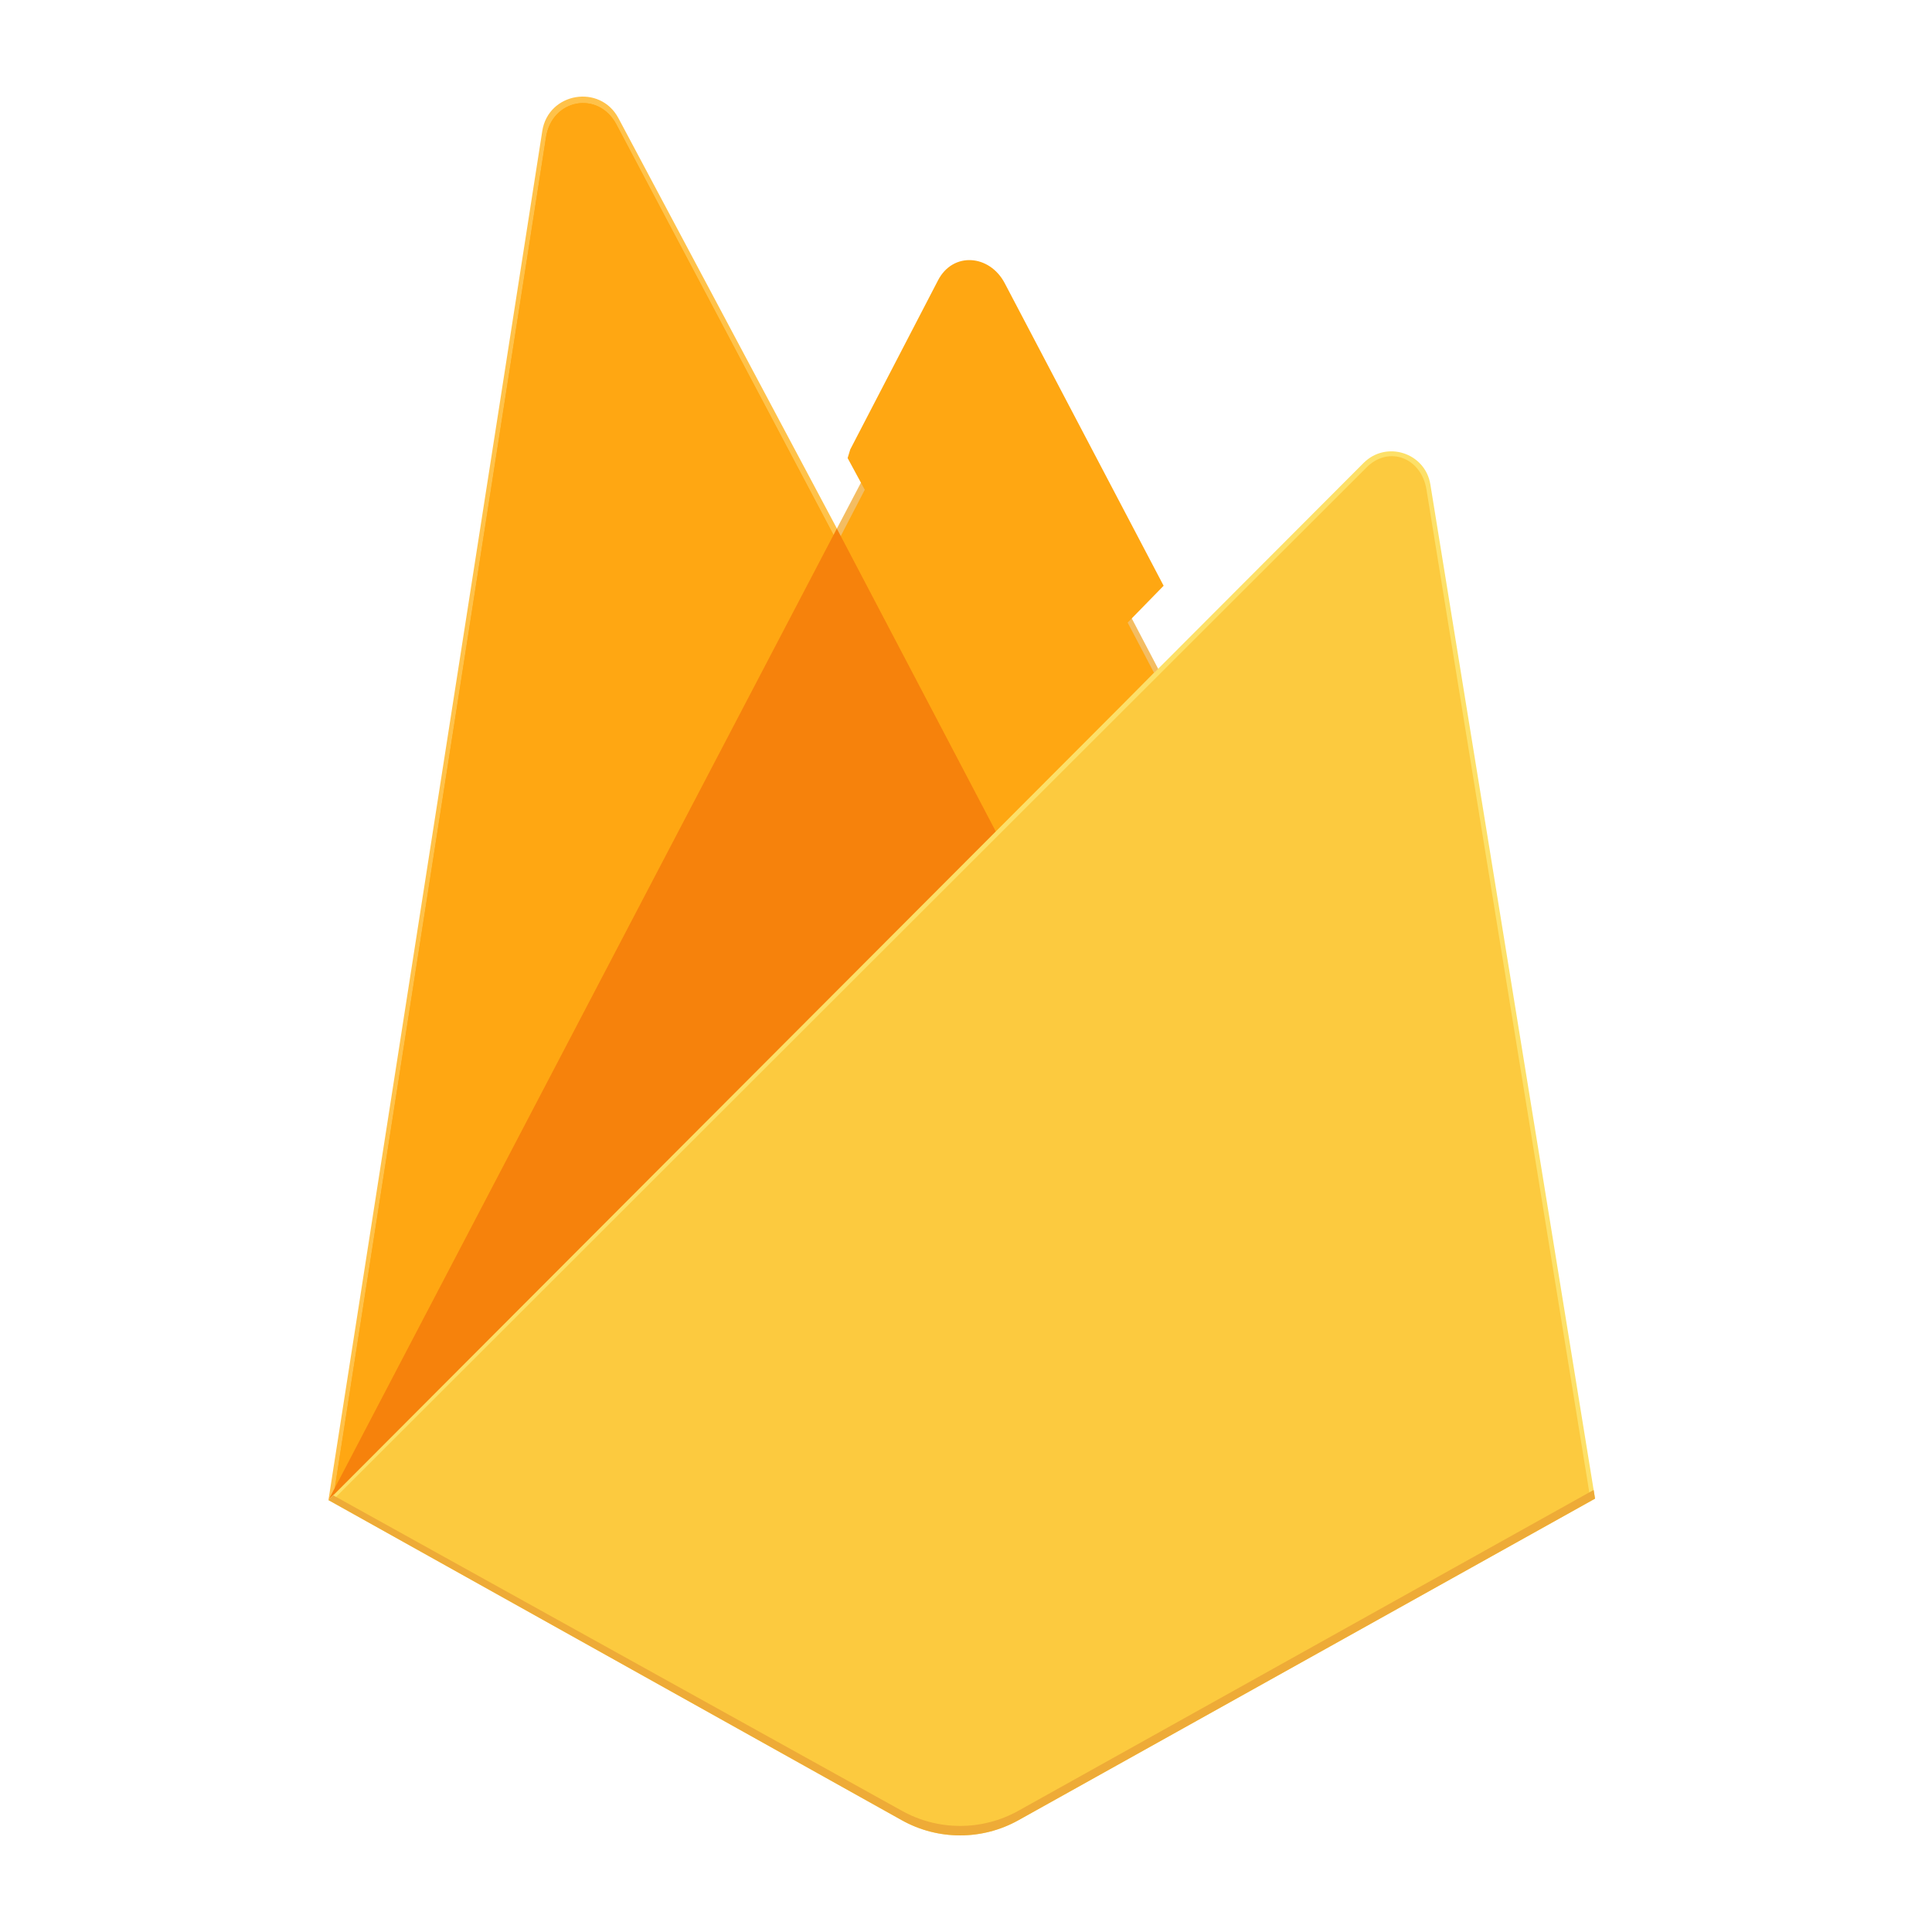 <svg width="200" height="200" viewBox="0 0 200 200" fill="none" xmlns="http://www.w3.org/2000/svg">
<path d="M0 145.29L1.09 143.764L52.637 45.955L52.746 44.92L30.023 2.237C28.119 -1.338 22.759 -0.434 22.135 3.568L0 145.29Z" transform="translate(34 10)" fill="#FFC24A"/>
<path d="M2.70476e-08 143.458L0.824 141.851L51.832 45.067L29.165 2.211C27.282 -1.327 22.498 -0.425 21.88 3.536L2.70476e-08 143.458Z" transform="translate(34.643 10.668)" fill="#FFA712"/>
<g filter="url(#filter0_i)">
<path d="M2.70476e-08 143.458L0.824 141.851L51.832 45.067L29.165 2.211C27.282 -1.327 22.498 -0.425 21.88 3.536L2.70476e-08 143.458Z" transform="translate(34.643 10.668)" fill="#FFA712"/>
</g>
<path d="M16.729 51.933L33.648 34.605L16.724 2.297C15.117 -0.761 10.631 -0.77 9.042 2.297L-1.08921e-06 19.541V21.01L16.729 51.933Z" transform="translate(86.582 35.272)" fill="#F4BD62"/>
<path d="M16.263 50.557L32.712 33.711L16.263 2.39C14.701 -0.583 10.907 -0.894 9.361 2.088L0.272 19.599L1.36521e-06 20.494L16.263 50.557Z" transform="translate(86.746 35.926)" fill="#FFA712"/>
<g filter="url(#filter1_i)">
<path d="M16.263 50.557L32.712 33.711L16.263 2.39C14.701 -0.583 10.907 -0.894 9.361 2.088L0.272 19.599L1.36521e-06 20.494L16.263 50.557Z" transform="translate(86.746 35.926)" fill="#FFA712"/>
</g>
<path d="M0 100.571L0.494 100.074L2.289 99.345L68.249 33.63L69.084 31.355L52.63 -8.0218e-10L0 100.571Z" transform="translate(34 54.719)" fill="#F6820C"/>
<path d="M71.424 141.709L131.119 108.416L114.072 3.43C113.539 0.145 109.509 -1.154 107.158 1.202L0 108.567L59.353 141.706C63.104 143.8 67.672 143.801 71.424 141.709Z" transform="translate(34 46.723)" fill="#FDE068"/>
<path d="M129.922 107.637L113.005 3.447C112.476 0.187 109.125 -1.162 106.791 1.176L1.48073e-08 107.863L58.701 140.674C62.423 142.752 66.957 142.753 70.68 140.676L129.922 107.637Z" transform="translate(34.662 47.223)" fill="#FCCA3F"/>
<path d="M71.424 33.211C67.672 35.303 63.104 35.303 59.353 33.208L0.478 0.546L0 1.05L59.353 34.189C63.104 36.283 67.672 36.284 71.424 34.192L131.119 0.899L130.973 -1.42387e-06L71.424 33.211Z" transform="translate(34 154.239)" fill="#EEAB37"/>
<defs>
<filter id="filter0_i" x="34.643" y="10.668" width="51.832" height="143.458" filterUnits="userSpaceOnUse" color-interpolation-filters="sRGB">
<feFlood flood-opacity="0" result="BackgroundImageFix"/>
<feBlend mode="normal" in="SourceGraphic" in2="BackgroundImageFix" result="shape"/>
<feColorMatrix in="SourceAlpha" type="matrix" values="0 0 0 0 0 0 0 0 0 0 0 0 0 0 0 0 0 0 255 0" result="hardAlpha"/>
<feOffset/>
<feGaussianBlur stdDeviation="17.5"/>
<feComposite in2="hardAlpha" operator="arithmetic" k2="-1" k3="1"/>
<feColorMatrix type="matrix" values="0 0 0 0 0 0 0 0 0 0 0 0 0 0 0 0 0 0 0.06 0"/>
<feBlend mode="normal" in2="shape" result="effect1_innerShadow"/>
</filter>
<filter id="filter1_i" x="86.746" y="28.926" width="33.712" height="57.557" filterUnits="userSpaceOnUse" color-interpolation-filters="sRGB">
<feFlood flood-opacity="0" result="BackgroundImageFix"/>
<feBlend mode="normal" in="SourceGraphic" in2="BackgroundImageFix" result="shape"/>
<feColorMatrix in="SourceAlpha" type="matrix" values="0 0 0 0 0 0 0 0 0 0 0 0 0 0 0 0 0 0 255 0" result="hardAlpha"/>
<feOffset dx="1" dy="-9"/>
<feGaussianBlur stdDeviation="3.5"/>
<feComposite in2="hardAlpha" operator="arithmetic" k2="-1" k3="1"/>
<feColorMatrix type="matrix" values="0 0 0 0 0 0 0 0 0 0 0 0 0 0 0 0 0 0 0.09 0"/>
<feBlend mode="normal" in2="shape" result="effect1_innerShadow"/>
</filter>
</defs>
</svg>
